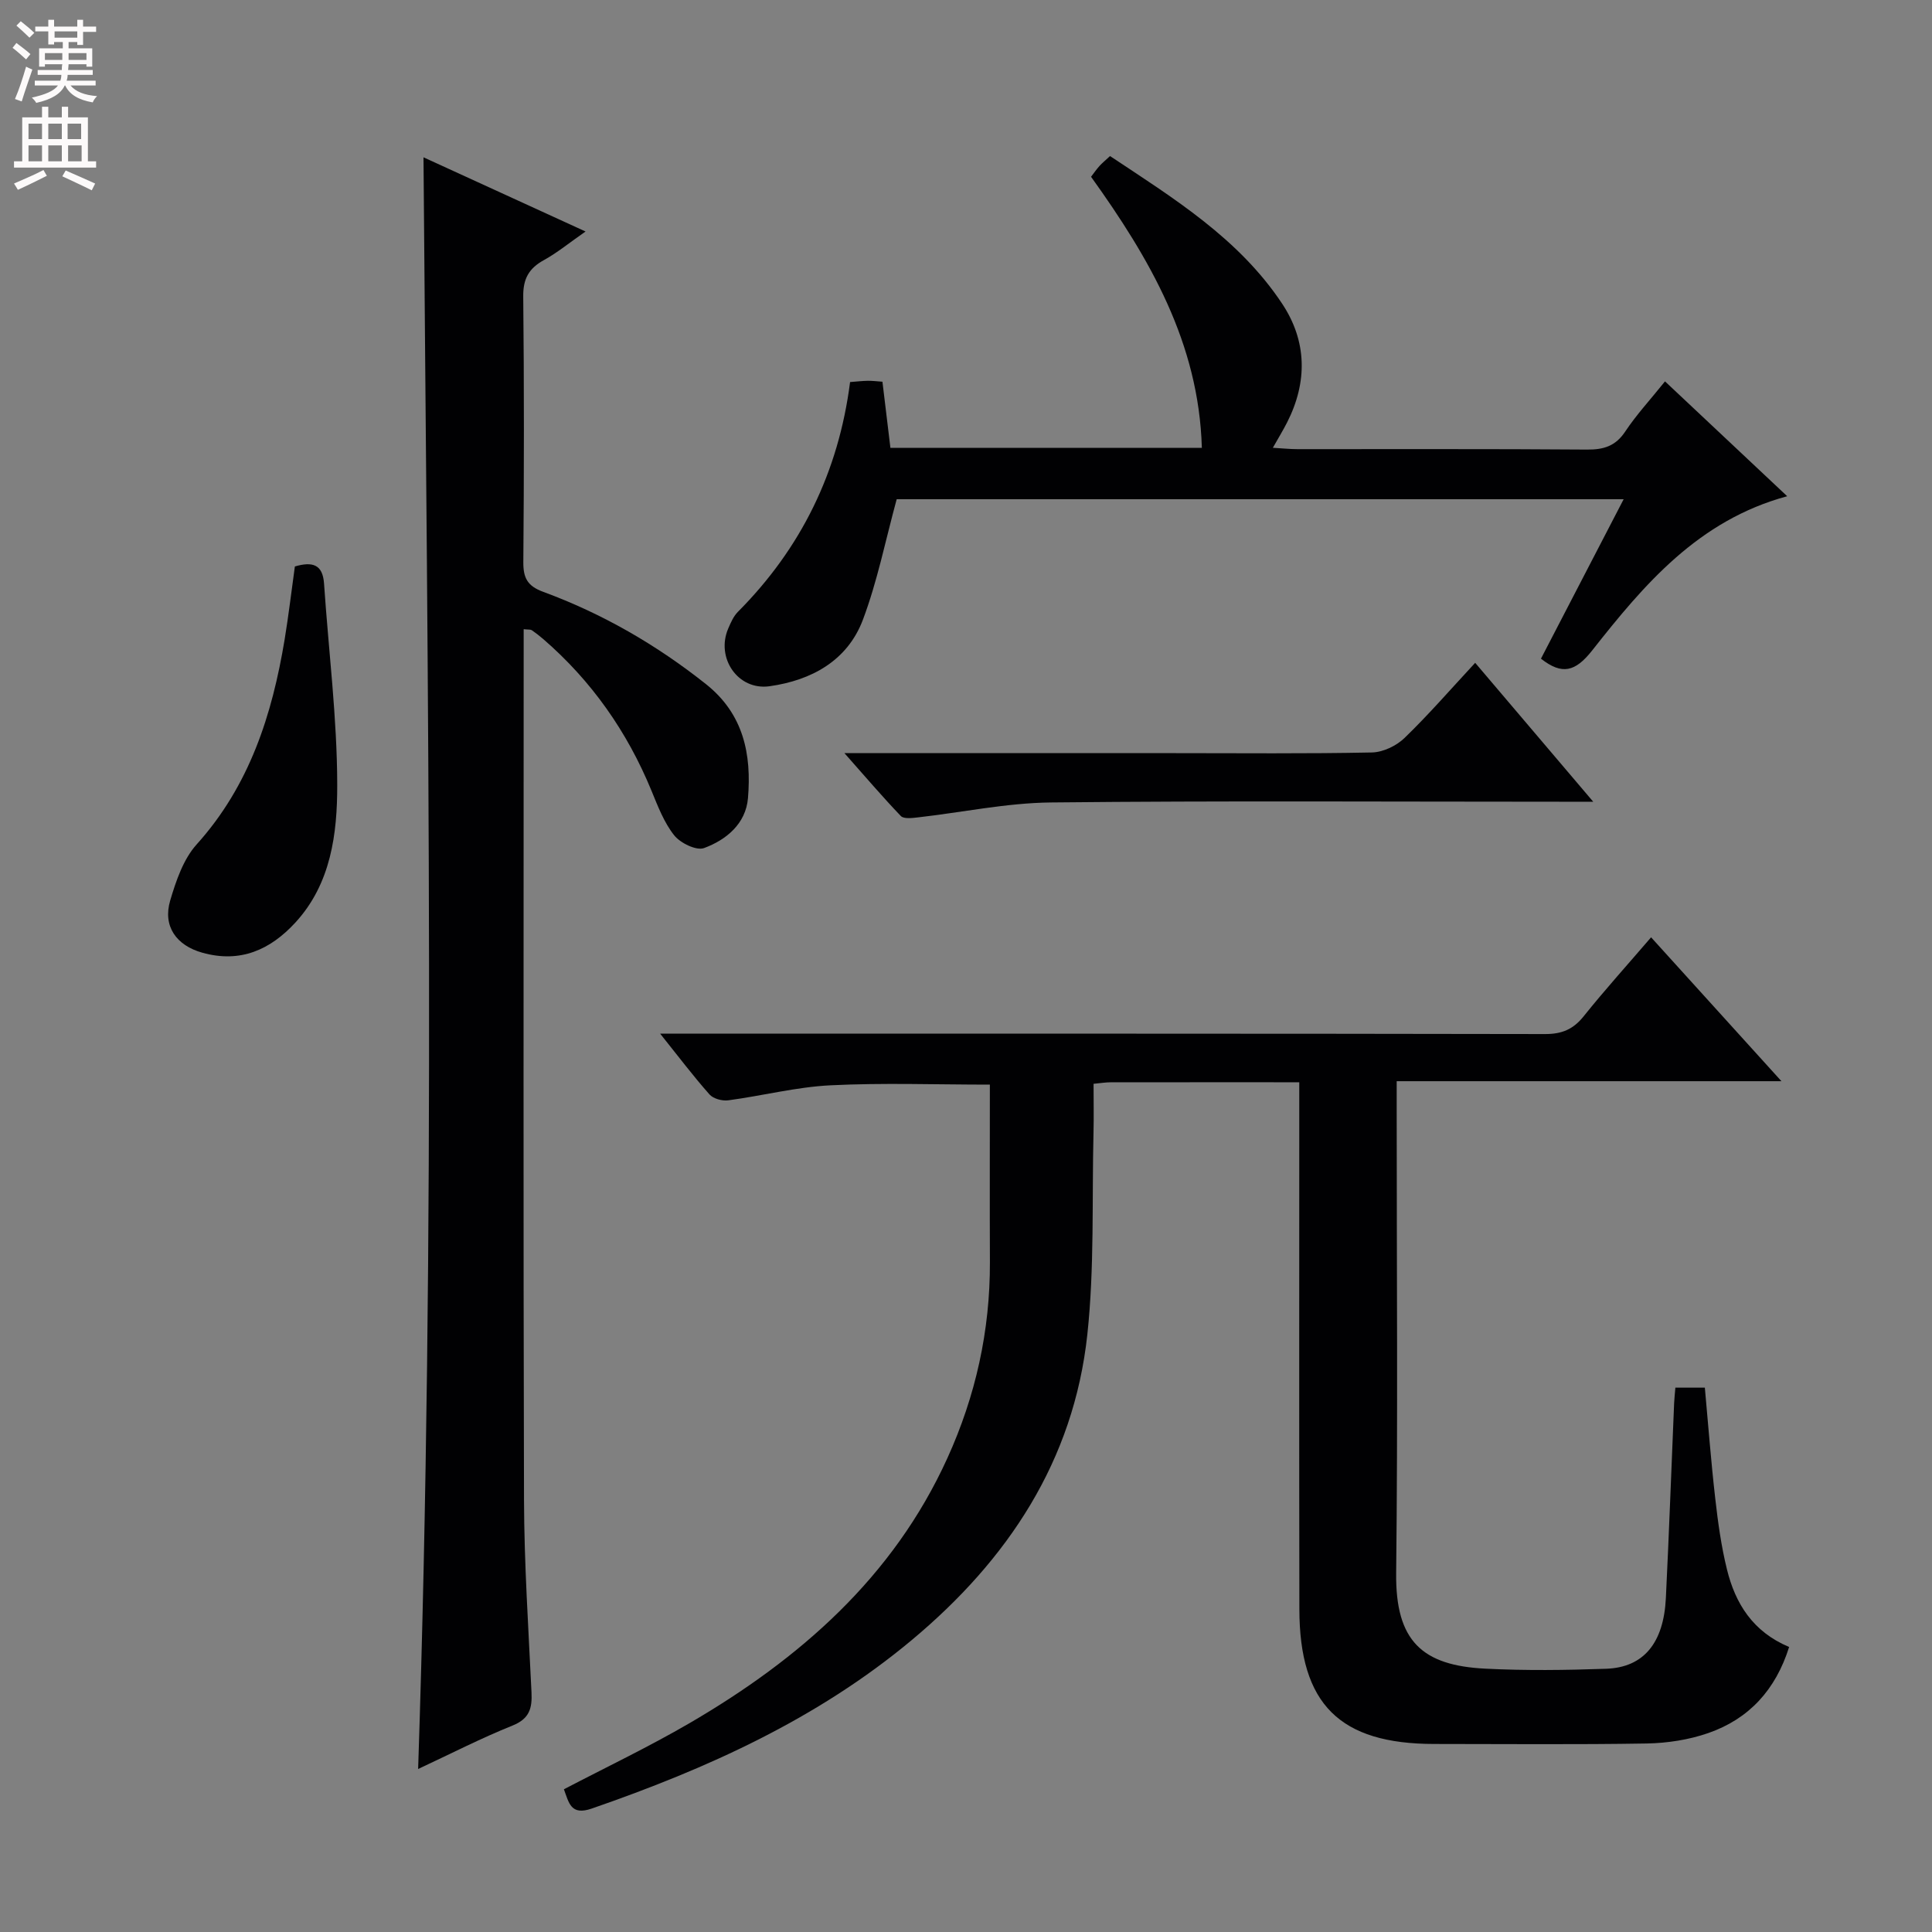 <svg enable-background="new 0 0 400 400" viewBox="0 0 400 400" xmlns="http://www.w3.org/2000/svg"><rect x="0" y="0" width="400" height="400" fill="#808080" stroke="none"/><g fill="#010103"><path d="m269 224.07c-13.5 0-26.31-.01-39.11.01-.96 0-1.92.16-3.48.31 0 3.46.07 6.75-.01 10.04-.34 13.97.21 28.04-1.28 41.88-2.82 26.16-16.47 46.65-36.34 63.24-19.58 16.35-42.38 26.63-66.26 34.89-4.35 1.51-4.72-1.17-5.77-3.99 8.71-4.55 17.54-8.76 25.96-13.66 22.87-13.32 42.22-30.22 53.44-54.91 5.85-12.87 8.85-26.39 8.8-40.57-.05-12.15-.01-24.3-.01-36.75-11.19 0-22.11-.4-32.99.14-7.09.35-14.09 2.17-21.17 3.11-1.25.17-3.1-.33-3.88-1.21-3.37-3.8-6.44-7.87-10.22-12.59h6.22c58.99 0 117.98-.03 176.97.08 3.52.01 5.85-.98 8.02-3.69 4.35-5.43 9.03-10.61 13.95-16.34 8.94 9.87 17.6 19.43 26.99 29.79-26.94 0-52.93 0-79.66 0v6.37c0 31.83.25 63.66-.11 95.48-.16 14.08 5.39 19.13 18.48 19.78 8.31.42 16.67.31 24.99.02 7.76-.27 11.91-5.31 12.37-14.63.66-13.45 1.14-26.92 1.71-40.37.04-.98.16-1.95.26-3.2h6.1c.69 7.52 1.27 15.23 2.15 22.91.56 4.94 1.24 9.91 2.43 14.73 1.73 7.04 5.35 12.9 12.87 16.05-2.78 8.85-8.29 14.89-16.76 17.83-4.01 1.39-8.43 2.07-12.69 2.15-14.66.25-29.33.1-43.99.1-19.61 0-27.93-8.23-27.96-27.91-.06-34.33-.02-68.65-.02-102.98 0-1.82 0-3.63 0-6.11z"/><path d="m87.68 32.57c11.06 5.06 21.86 10.01 33.55 15.36-3.3 2.29-5.81 4.37-8.62 5.92-3.11 1.71-4.32 3.86-4.28 7.52.19 18.32.17 36.64.02 54.97-.03 3.3.83 4.99 4.11 6.19 12.25 4.51 23.44 10.96 33.7 19.11 7.8 6.19 9.46 14.54 8.7 23.61-.45 5.28-4.47 8.63-9.09 10.33-1.59.59-4.91-1.03-6.19-2.64-2.11-2.66-3.39-6.05-4.71-9.26-5.03-12.22-12.41-22.73-22.41-31.38-.75-.65-1.55-1.26-2.37-1.83-.23-.16-.62-.09-1.67-.2v5.34c0 58.3-.09 116.6.07 174.9.04 13.28.92 26.57 1.55 39.84.16 3.3-.38 5.48-3.93 6.91-6.58 2.64-12.9 5.9-19.54 8.99 3.69-111.28 1.96-222.15 1.11-333.68z"/><path d="m319.04 136.37c5.59-10.78 11.22-21.64 17.12-33.01-50.87 0-101.06 0-150.51 0-2.33 8.54-4 17-7 24.96-3.21 8.5-10.68 12.54-19.33 13.76-6.55.92-11.17-5.89-8.54-11.97.52-1.21 1.08-2.51 1.98-3.42 13.12-13.18 20.86-29 23.24-47.59 1.41-.11 2.54-.24 3.67-.26.96-.01 1.93.11 3.03.19.56 4.64 1.09 9.05 1.65 13.69h64.48c-.62-21.7-10.78-39.17-22.94-56.12.56-.73 1.1-1.52 1.73-2.22.55-.61 1.2-1.14 2.2-2.07 13.15 8.74 26.67 17.05 35.63 30.56 5.15 7.75 5.29 16.21 1.03 24.59-.82 1.61-1.76 3.15-2.95 5.25 1.94.11 3.49.28 5.05.28 19.99.02 39.99-.07 59.98.09 3.48.03 5.92-.72 7.93-3.74 2.29-3.45 5.14-6.53 8.23-10.38 8.39 7.89 16.65 15.65 25.3 23.78-18.42 4.99-29.64 18.3-40.37 31.92-3.5 4.44-6.25 5.14-10.61 1.71z"/><path d="m174.83 155.93h68.27c13.65 0 27.3.14 40.94-.14 2.29-.05 5.05-1.36 6.73-2.98 5-4.83 9.57-10.11 14.65-15.58 8.03 9.45 15.82 18.61 24.44 28.76-2.92 0-4.66 0-6.41 0-35.29 0-70.57-.22-105.86.15-9.21.1-18.4 2.06-27.61 3.1-1.16.13-2.86.34-3.47-.29-3.74-3.9-7.26-8.03-11.68-13.02z"/><path d="m61.05 117.28c3.63-1.06 5.77-.45 6.04 3.55.94 13.91 2.71 27.81 2.73 41.72.01 10.03-1.27 20.41-8.67 28.46-5.18 5.63-11.39 8.44-19.25 6.24-5.36-1.49-8.25-5.45-6.66-10.82 1.21-4.08 2.72-8.55 5.48-11.61 10.95-12.16 15.62-26.81 18.21-42.42.81-4.92 1.39-9.87 2.12-15.12z"/></g><path d="m2.6 9.9.8-1c.9.7 1.9 1.4 2.9 2.3l-.9 1.1c-1.1-1-2-1.8-2.8-2.4zm.5 10.6c.9-2.1 1.6-4.3 2.3-6.7.4.2.8.4 1.3.6-.7 2.1-1.5 4.3-2.2 6.6zm.3-15.2.9-.9c1 .8 2 1.6 2.8 2.4l-1 1c-.9-.9-1.8-1.7-2.7-2.5zm12.6-1.2h1.2v1.4h2.7v1.1h-2.7v2.7h-1.2v-.6h-1.8v1.3h4.9v3.8h-1.2v-.5h-3.7c0 .4-.1.9-.1 1.2h5.1v1h-5.2c0 .5-.1.9-.2 1.2h6v1h-5.2c1.1 1.3 2.9 2 5.5 2.2-.4.4-.7.8-.9 1.3-2.9-.5-4.8-1.6-5.7-3.5h-.1c-.8 1.7-2.7 2.9-5.9 3.6-.2-.4-.6-.8-.9-1.1 2.8-.6 4.6-1.4 5.4-2.5h-4.8v-1h5.3c.1-.3.2-.7.2-1.2h-4.9v-1h5c0-.4 0-.8.1-1.2h-3.6v.5h-1.2v-3.8h4.9v-1.3h-1.8v.5h-1.2v-2.7h-2.7v-1h2.7v-1.4h1.2v1.4h4.8zm-6.7 8.3h3.6c0-.4 0-.9 0-1.4h-3.6zm1.9-4.6h4.8v-1.3h-4.7v1.3zm6.7 3.2h-3.7v1.4h3.7z" fill="#fcfafa"/><path d="m8.7 22.1h1.3v2.2h2.8v-2.2h1.3v2.2h4.1v9.1h1.7v1.3h-17v-1.3h1.7v-9.1h4.1zm.3 13.1.7 1.2c-1.8.9-3.8 1.9-6 2.9-.2-.4-.5-.8-.8-1.3 2.3-1 4.4-1.9 6.1-2.8zm-3.1-6.4h2.8v-3.2h-2.8zm0 4.6h2.8v-3.3h-2.8zm4.1-4.6h2.8v-3.2h-2.8zm0 4.6h2.8v-3.3h-2.8zm3.6 1.9c2.1.9 4.1 1.8 6.1 2.7l-.7 1.4c-2.2-1.1-4.2-2-6.1-2.9zm3.2-9.7h-2.8v3.2h2.8zm-2.7 7.8h2.8v-3.3h-2.8z" fill="#fcfafa"/></svg>